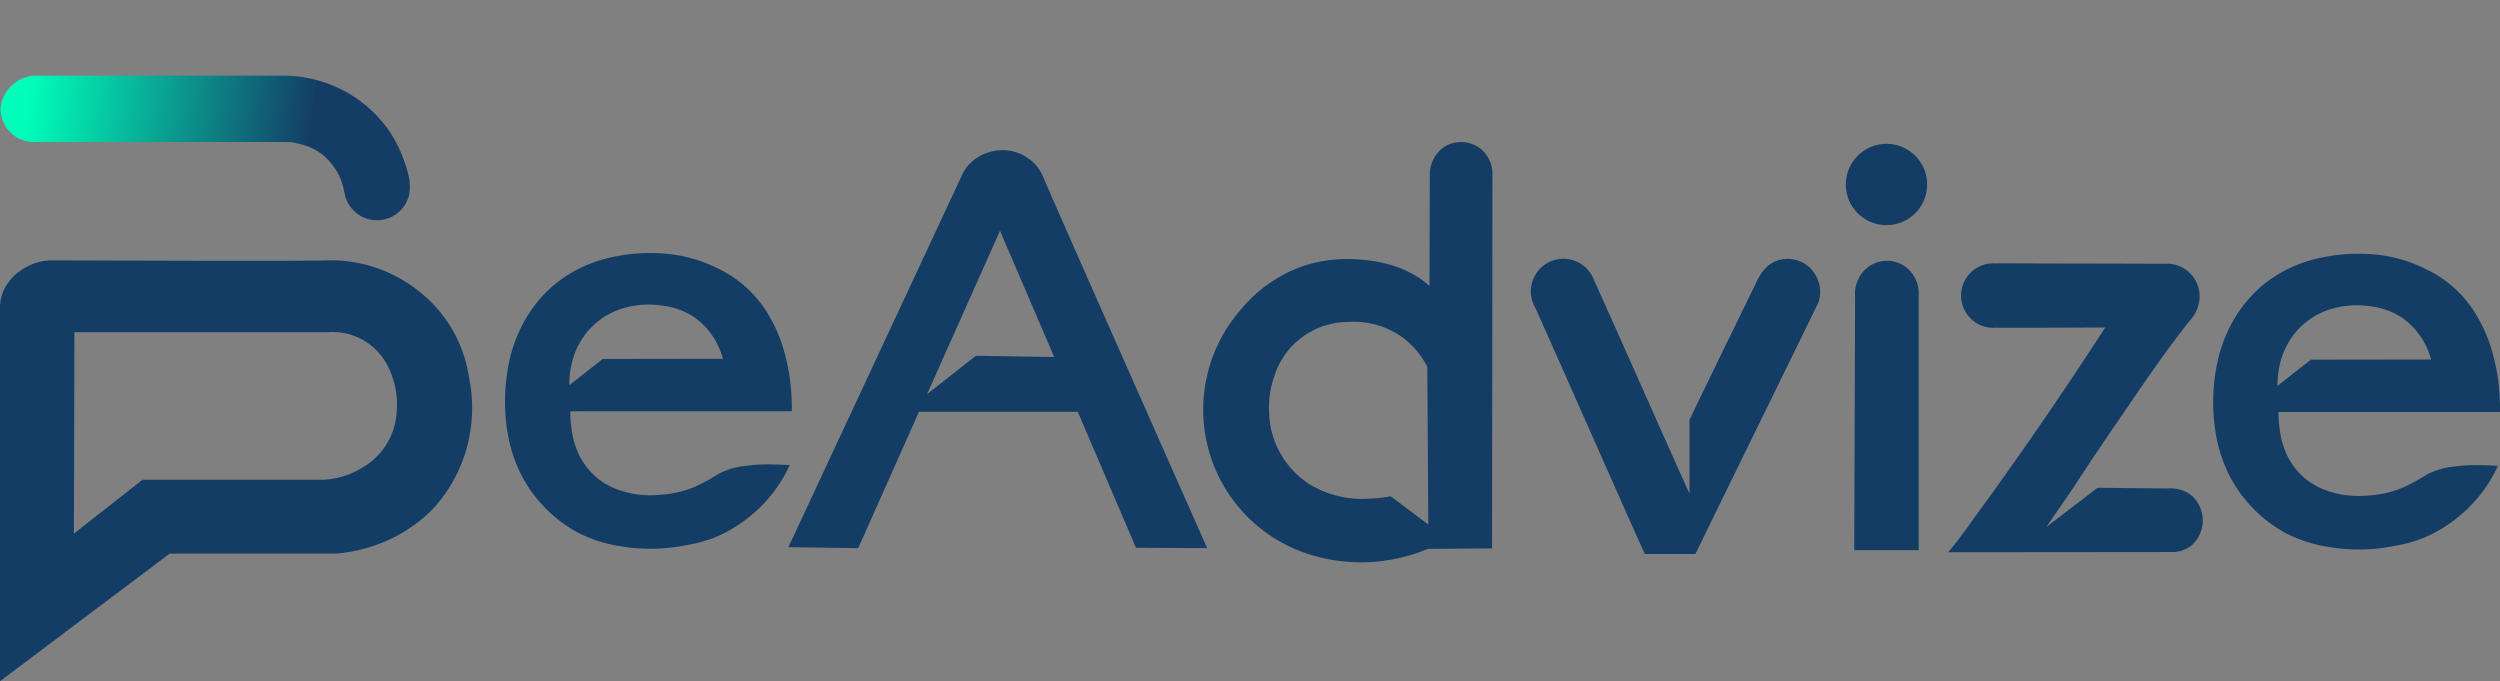 <svg xmlns="http://www.w3.org/2000/svg" xmlns:xlink="http://www.w3.org/1999/xlink" width="189.557" height="51.659" viewBox="0 0 189.557 51.659">
  <rect x="0" y="0" width="189.557" height="51.659" fill="#808080" stroke="none"/>
  <defs>
    <linearGradient id="linear-gradient" x1="0.062" y1="0.233" x2="0.764" y2="0.265" gradientUnits="objectBoundingBox">
      <stop offset="0" stop-color="#00ffba"/>
      <stop offset="1" stop-color="#143d66"/>
    </linearGradient>
  </defs>
  <g id="Groupe_1822" data-name="Groupe 1822" transform="translate(0 0)">
    <path id="Tracé_12748" data-name="Tracé 12748" d="M5985.52,3236.982c0-.413,0-.969-.061-1.622a14.371,14.371,0,0,0-.47-2.715,11.126,11.126,0,0,0-1.107-2.744,8.856,8.856,0,0,0-4-3.761,10.856,10.856,0,0,0-2.532-.894,11.4,11.4,0,0,0-2.305-.259,13.035,13.035,0,0,0-2.744.228,10.641,10.641,0,0,0-2.715.849,9.876,9.876,0,0,0-2.456,1.653,10.018,10.018,0,0,0-1.593,1.926,10.814,10.814,0,0,0-1.409,3.4,14.394,14.394,0,0,0-.077,6.034,10.819,10.819,0,0,0,1.122,3.048,10.4,10.4,0,0,0,4.079,4.033,10.515,10.515,0,0,0,3.306,1.062,13.468,13.468,0,0,0,4.9-.077,10.472,10.472,0,0,0,2.351-.651,10.678,10.678,0,0,0,2.5-1.517,10.963,10.963,0,0,0,1.728-1.744,10.638,10.638,0,0,0,1.318-2.168c-.3-.019-.734-.042-1.258-.045a11.946,11.946,0,0,0-2.108.106,5.481,5.481,0,0,0-2,.591c-.208.117-.311.2-.712.425-.45.252-.895.473-1.167.591a7.984,7.984,0,0,1-2.533.576,7.235,7.235,0,0,1-2.759-.228,5.481,5.481,0,0,1-2.032-1.015,5.4,5.4,0,0,1-1.292-1.559,6.11,6.11,0,0,1-.658-2.057,8.049,8.049,0,0,1-.113-1.464Zm-16.873-1.98a6.792,6.792,0,0,1,.061-1,6.533,6.533,0,0,1,.325-1.336,5.864,5.864,0,0,1,.9-1.617,5.672,5.672,0,0,1,1.486-1.3,5.794,5.794,0,0,1,1.92-.728,6.771,6.771,0,0,1,2.335-.051,5.51,5.51,0,0,1,2.285.778,5.356,5.356,0,0,1,1.233,1.1,5.683,5.683,0,0,1,1.1,2.153l-9.113.014Z" transform="translate(-5925.478 -3205.798)" fill="#143d66"/>
    <path id="Tracé_12749" data-name="Tracé 12749" d="M6580.5,3237.23c0-.414,0-.969-.061-1.623a14.258,14.258,0,0,0-.471-2.714,11.022,11.022,0,0,0-1.106-2.744,8.838,8.838,0,0,0-4-3.761,10.815,10.815,0,0,0-2.531-.895,11.384,11.384,0,0,0-2.305-.258,13.018,13.018,0,0,0-2.745.228,10.642,10.642,0,0,0-2.714.849,9.878,9.878,0,0,0-2.457,1.653,10.1,10.1,0,0,0-1.591,1.926,10.769,10.769,0,0,0-1.411,3.4,14.431,14.431,0,0,0-.075,6.034,10.8,10.8,0,0,0,1.122,3.048,10.409,10.409,0,0,0,4.078,4.033,10.515,10.515,0,0,0,3.306,1.061,13.475,13.475,0,0,0,4.9-.075,10.453,10.453,0,0,0,2.351-.651,10.7,10.7,0,0,0,2.5-1.517,10.858,10.858,0,0,0,1.73-1.744,10.678,10.678,0,0,0,1.319-2.168c-.3-.02-.734-.042-1.26-.046a12.041,12.041,0,0,0-2.106.107,5.481,5.481,0,0,0-2,.591c-.208.117-.311.2-.711.424-.451.252-.9.473-1.168.592a8.007,8.007,0,0,1-2.533.576,7.272,7.272,0,0,1-2.76-.228,5.5,5.5,0,0,1-2.031-1.016,5.316,5.316,0,0,1-1.292-1.559,6.027,6.027,0,0,1-.658-2.057,8.054,8.054,0,0,1-.114-1.463Zm-16.874-1.981a6.953,6.953,0,0,1,.062-1,6.6,6.6,0,0,1,.323-1.336,5.88,5.88,0,0,1,.9-1.617,5.639,5.639,0,0,1,1.485-1.3,5.8,5.8,0,0,1,1.922-.728,6.752,6.752,0,0,1,2.334-.051,5.5,5.5,0,0,1,2.286.779,5.387,5.387,0,0,1,1.232,1.1,5.676,5.676,0,0,1,1.1,2.154l-9.111.013Z" transform="translate(-6390.941 -3205.992)" fill="#143d66"/>
    <path id="Tracé_12750" data-name="Tracé 12750" d="M5946.629,3250.318" transform="translate(-5912.076 -3225.617)" fill="#134f76"/>
    <path id="Tracé_12751" data-name="Tracé 12751" d="M6131.848,3196.4" transform="translate(-6056.977 -3183.437)" fill="#fff"/>
    <path id="Tracé_12752" data-name="Tracé 12752" d="M6081.828,3191.206a3.181,3.181,0,0,0-.529-.879,3.388,3.388,0,0,0-2.569-1.177,3.485,3.485,0,0,0-.994.149,3.335,3.335,0,0,0-1.634,1.035,3.129,3.129,0,0,0-.514.868L6062.5,3219.25l5.292.076,4.608-10.341h12.041l4.413,10.311,5.4.03C6087.276,3203.59,6082.249,3192.23,6081.828,3191.206Zm-5.115,13.532q-1.851,1.456-3.7,2.913l5.531-12.388q2.056,4.784,4.109,9.568Z" transform="translate(-6002.721 -3177.763)" fill="#143d66"/>
    <path id="Tracé_12753" data-name="Tracé 12753" d="M6272.447,3309.481" transform="translate(-6166.97 -3271.902)" fill="#fff" stroke="#00a19a" stroke-miterlimit="10" stroke-width="0.701"/>
    <path id="Tracé_12754" data-name="Tracé 12754" d="M6228.352,3186.869a2.412,2.412,0,0,0-1.6-.553,2.377,2.377,0,0,0-1.364.476,2.526,2.526,0,0,0-.925,1.691,2.43,2.43,0,0,0-.02.3q-.011,4.223-.021,8.447a6.992,6.992,0,0,0-.559-.455,7.894,7.894,0,0,0-2.191-1.083,10.716,10.716,0,0,0-2.548-.465,10.885,10.885,0,0,0-4.083.425,10.636,10.636,0,0,0-4.911,3.354,11.508,11.508,0,0,0,4.051,18.154,12.9,12.9,0,0,0,6.476.943,13.244,13.244,0,0,0,3.645-.939l4.862-.036.03-28.529A2.467,2.467,0,0,0,6228.352,3186.869Zm-6.869,26.307a9.456,9.456,0,0,1-1.533.172,7.692,7.692,0,0,1-4.541-1.032,6.671,6.671,0,0,1-3.153-5.543,7.188,7.188,0,0,1,.406-2.722,5.868,5.868,0,0,1,5.614-4.092,6.341,6.341,0,0,1,3.683.894,6.257,6.257,0,0,1,2.295,2.507l.076,11.956Q6222.905,3214.247,6221.483,3213.176Z" transform="translate(-6116.032 -3175.546)" fill="#143d66"/>
    <path id="Tracé_12755" data-name="Tracé 12755" d="M6342.859,3228.511a2.569,2.569,0,0,0-.984-1.138,2.491,2.491,0,0,0-1.272-.351,2.431,2.431,0,0,0-.718.106,2.351,2.351,0,0,0-.811.456,2.8,2.8,0,0,0-.526.637,4.366,4.366,0,0,0-.314.568c-1.378,2.85-3.39,6.946-4.626,9.512-.146.3-.294.608-.44.911v5.618c-2.219-4.907-5.005-11.251-7.25-16.219a2.529,2.529,0,0,0-.12-.266l-.027-.061-.006,0a2.47,2.47,0,1,0-4.281,2.464c2.592,5.787,5.724,12.932,8.288,18.649h3.843c2.751-5.647,6.391-13.047,9.193-18.794l.033-.071.079-.158a2.219,2.219,0,0,0,.153-.883A2.547,2.547,0,0,0,6342.859,3228.511Z" transform="translate(-6205.063 -3207.393)" fill="#143d66"/>
    <path id="Tracé_12756" data-name="Tracé 12756" d="M6438.409,3229.044a2.386,2.386,0,0,0-4.329.038,2.492,2.492,0,0,0-.242,1.27l-.062,19.269h4.885v-19.439h0A2.428,2.428,0,0,0,6438.409,3229.044Z" transform="translate(-6293.181 -3207.907)" fill="#143d66"/>
    <circle id="Ellipse_22" data-name="Ellipse 22" cx="3.084" cy="3.084" r="3.084" transform="translate(139.954 10.904)" fill="#143d66"/>
    <path id="Tracé_12757" data-name="Tracé 12757" d="M6483.528,3245.622h-.027c-.061,0-.121-.009-.182-.009-.042,0-.082,0-.124.007l-5.383-.053-3.891,2.982q1.02-1.481,2.044-2.962c1.483-2.305,3.1-4.645,4.757-7.068,1.544-2.253,3-4.3,4.242-5.809l0,0a2.761,2.761,0,0,0,.589-1.655c0-.025,0-.046,0-.068a2.47,2.47,0,0,0-1.4-2.163,2.515,2.515,0,0,0-1.269-.242c-6.424-.021-6.229-.012-12.652-.032v.019a2.511,2.511,0,0,0-.323-.021,2.445,2.445,0,1,0,0,4.89,2.386,2.386,0,0,0,.323-.022v.019c4.384,0,5.738-.013,8.163-.021q-3.911,6.049-8.308,12.192-.875,1.218-1.752,2.414c-.269.392-.6.848-.946,1.305-.2.266-.416.534-.457.585q-.226.285-.441.546l17.069-.017a2.343,2.343,0,0,0,1.41-.523,2.551,2.551,0,0,0,.17-3.576A2.415,2.415,0,0,0,6483.528,3245.622Z" transform="translate(-6318.771 -3208.583)" fill="#143d66"/>
    <path id="Tracé_12758" data-name="Tracé 12758" d="M6539.265,3303.329" transform="translate(-6375.708 -3267.089)" fill="#fff"/>
    <path id="Tracé_12759" data-name="Tracé 12759" d="M5823.446,3236.335a10.163,10.163,0,0,0-3.943-6.587,10.687,10.687,0,0,0-6.888-2.219c-2.75.06-10.324.03-20.661,0a3.845,3.845,0,0,0-.422.01,4.181,4.181,0,0,0-2,.712,3.737,3.737,0,0,0-1.415,1.684,3.361,3.361,0,0,0-.224,1.286v28.221l12.865-9.678h12.559a11.707,11.707,0,0,0,3.541-.825,11.377,11.377,0,0,0,3.824-2.526,11.193,11.193,0,0,0,2.738-5.194A11.577,11.577,0,0,0,5823.446,3236.335Zm-5.465,2.561a5.232,5.232,0,0,1-2.584,4.332,6.206,6.206,0,0,1-2.939.932h-13.751l-5.206,4.084q.02-7.634.036-15.268h19.216a4.663,4.663,0,0,1,3.813,1.505,5.113,5.113,0,0,1,1.063,1.841A6.206,6.206,0,0,1,5817.98,3238.9Z" transform="translate(-5787.896 -3207.786)" fill="#143d66"/>
    <path id="Tracé_12760" data-name="Tracé 12760" d="M5819.013,3170.71a7.348,7.348,0,0,0-.355-1.149,10.4,10.4,0,0,0-.908-1.889,9.592,9.592,0,0,0-2.462-2.605,9.849,9.849,0,0,0-4.542-1.793,9.724,9.724,0,0,0-1.334-.076l-.181,0h-.015c-.063,0-5.812,0-18.574,0l-.061,0h.017a2.5,2.5,0,0,1,1.409.431,2.5,2.5,0,0,0-1.4-.426,2.728,2.728,0,0,0-2.513,2.513,2.526,2.526,0,0,0,2.513,2.512l.046,0h19.363c.152.023.369.058.621.12a4.815,4.815,0,0,1,1.411.526,4.2,4.2,0,0,1,1.184,1.063,4.461,4.461,0,0,1,.584.957,4.115,4.115,0,0,1,.252.729c.031.136.058.272.125.559.01.047.021.094.033.14a2.5,2.5,0,0,0,4.824-.005c.01-.035.017-.071.024-.106a2.632,2.632,0,0,0,.056-.446c0-.021,0-.041,0-.062v-.021A3.564,3.564,0,0,0,5819.013,3170.71Z" transform="translate(-5788.052 -3157.461)" fill="url(#linear-gradient)"/>
    <path id="Tracé_12761" data-name="Tracé 12761" d="M5849.9,3137.874" transform="translate(-5836.4 -3137.65)" fill="#134f76" stroke="#00a19a" stroke-miterlimit="10" stroke-width="0.117"/>
    <path id="Tracé_12762" data-name="Tracé 12762" d="M5894.571,3136.844" transform="translate(-5871.35 -3136.844)" fill="#134f76"/>
    <path id="Tracé_12763" data-name="Tracé 12763" d="M5827.02,3137.874" transform="translate(-5818.503 -3137.65)" fill="#134f76" stroke="#00a19a" stroke-miterlimit="10" stroke-width="0.117"/>
    <path id="Tracé_12764" data-name="Tracé 12764" d="M5871.695,3136.844" transform="translate(-5853.453 -3136.844)" fill="#134f76"/>
  </g>
</svg>
